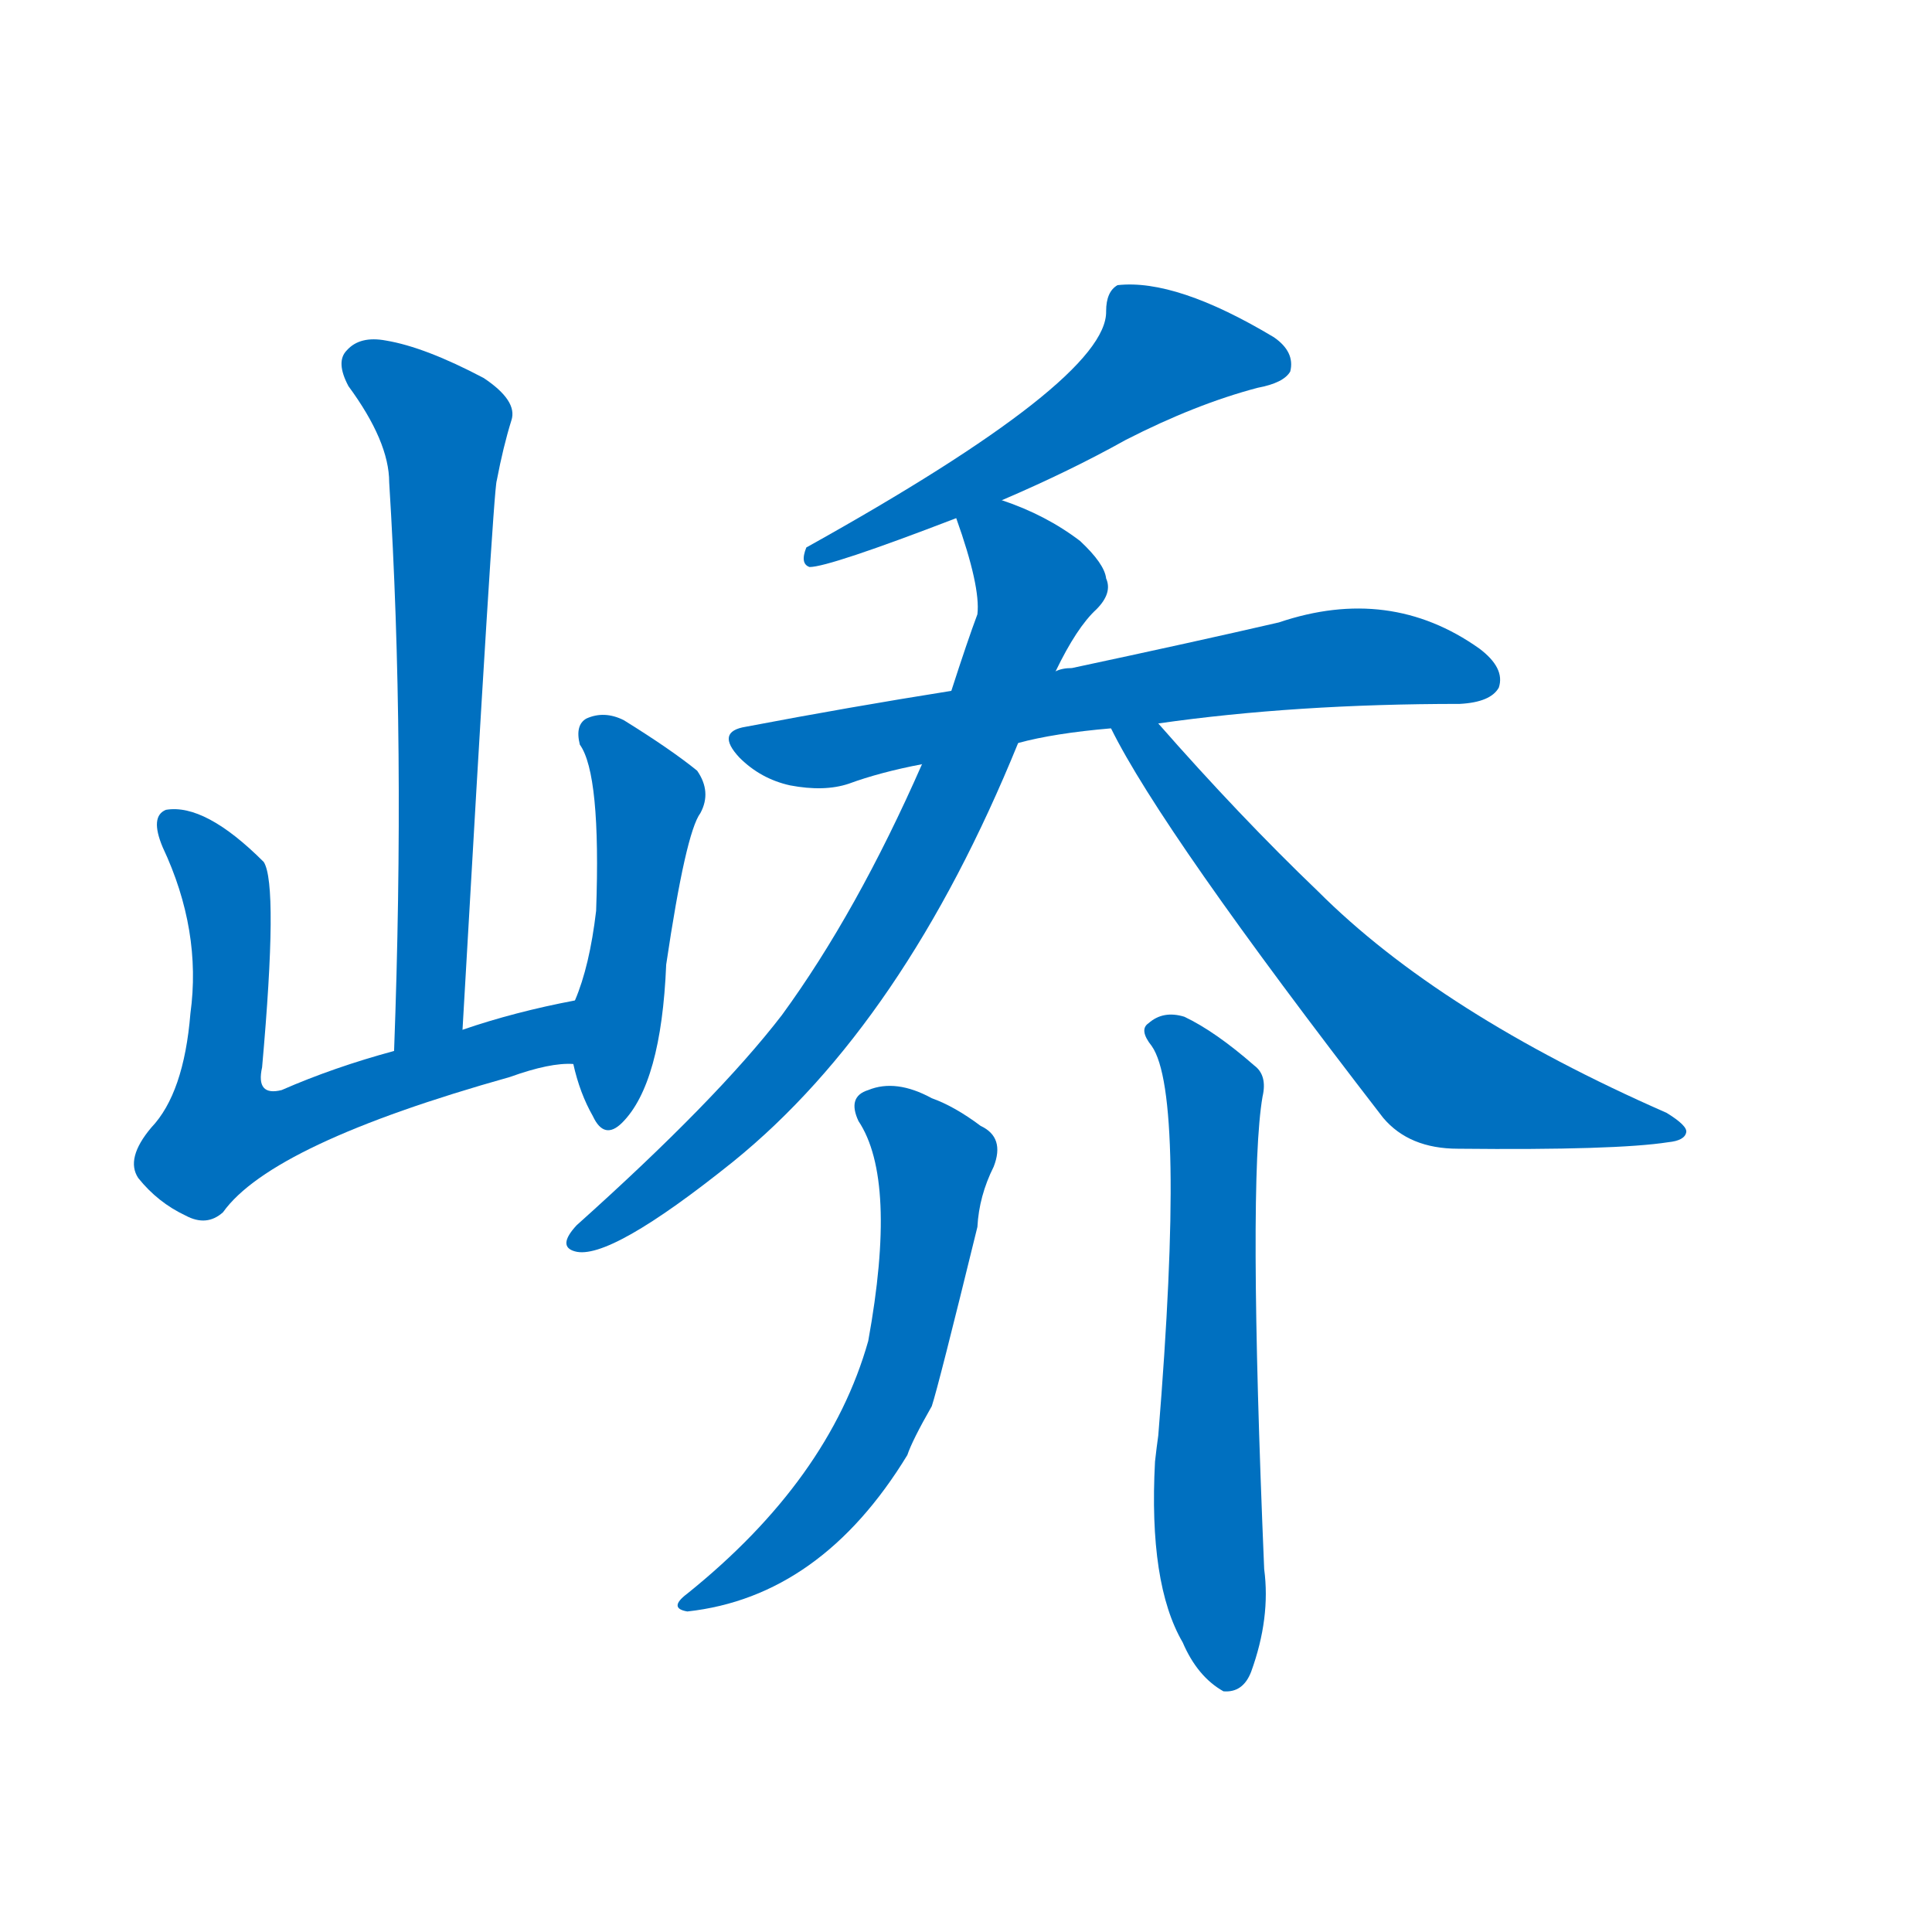 <svg width='83' height='83' >
                                <g transform="translate(3, 70) scale(0.07, -0.07)">
                                    <!-- 先将完整的字以灰色字体绘制完成，层级位于下面 -->
                                                                        <path d="M 241 368 Q 260 701 262 705 Q 266 726 271 742 Q 275 754 254 768 Q 218 787 194 791 Q 178 794 170 785 Q 163 778 171 763 Q 196 729 196 704 Q 206 544 199 355 C 198 325 239 338 241 368 Z" style="fill: #0070C0;"></path>
                                                                        <path d="M 310 386 Q 273 379 241 368 L 199 355 Q 162 345 130 331 Q 114 327 118 345 Q 128 457 119 471 Q 83 507 59 503 Q 49 499 57 480 Q 81 429 74 378 Q 70 329 50 308 Q 34 289 42 277 Q 54 262 71 254 Q 84 247 94 256 Q 124 298 270 339 Q 295 348 309 347 C 339 349 339 392 310 386 Z" style="fill: #0070C0;"></path>
                                                                        <path d="M 309 347 Q 313 329 321 315 Q 328 300 339 311 Q 363 335 366 408 Q 378 489 387 501 Q 394 514 385 527 Q 369 540 340 558 Q 328 564 317 559 Q 310 555 313 543 Q 326 525 323 441 Q 319 407 310 386 C 303 369 303 369 309 347 Z" style="fill: #0070C0;"></path>
                                                                        <path d="M 572 693 Q 614 711 648 730 Q 691 752 729 762 Q 745 765 749 772 Q 752 784 739 793 Q 679 829 643 825 Q 636 821 636 809 Q 637 767 452 664 Q 448 654 454 652 Q 466 652 544 682 L 572 693 Z" style="fill: #0070C0;"></path>
                                                                        <path d="M 668 556 Q 752 568 853 568 Q 872 569 877 578 Q 881 590 865 602 Q 810 641 742 618 Q 690 606 615 590 Q 609 590 605 588 L 541 576 Q 478 566 415 554 Q 396 551 411 535 Q 424 522 442 518 Q 463 514 478 519 Q 497 526 523 531 L 582 544 Q 604 550 639 553 L 668 556 Z" style="fill: #0070C0;"></path>
                                                                        <path d="M 605 588 Q 618 615 630 626 Q 640 636 636 645 Q 635 654 620 668 Q 599 684 572 693 C 544 704 536 707 544 682 Q 559 640 557 623 Q 551 607 541 576 L 523 531 Q 483 440 437 377 Q 397 325 311 248 Q 299 235 310 232 Q 331 226 407 287 Q 512 372 582 544 L 605 588 Z" style="fill: #0070C0;"></path>
                                                                        <path d="M 639 553 Q 670 490 806 314 Q 822 295 852 295 Q 949 294 981 299 Q 991 300 992 305 Q 993 309 980 317 Q 841 378 766 453 Q 718 499 668 556 C 648 578 625 580 639 553 Z" style="fill: #0070C0;"></path>
                                                                        <path d="M 484 312 Q 508 276 490 177 Q 466 92 379 22 Q 367 13 379 11 Q 461 20 514 107 Q 517 116 529 137 Q 533 149 557 247 Q 558 266 567 284 Q 574 302 559 309 Q 543 321 529 326 Q 507 338 490 331 Q 477 327 484 312 Z" style="fill: #0070C0;"></path>
                                                                        <path d="M 664 358 Q 685 328 668 119 Q 667 112 666 103 Q 662 28 683 -8 Q 692 -29 708 -38 Q 720 -39 725 -26 Q 737 7 733 37 Q 723 275 732 327 Q 735 340 727 346 Q 703 367 684 376 Q 671 380 662 372 Q 656 368 664 358 Z" style="fill: #0070C0;"></path>
                                    
                                    
                                                                                                                                                                                                                                                                                                                                                                                                                                                                                                                                                                                                                                                                                                                                                                                        </g>
                            </svg>